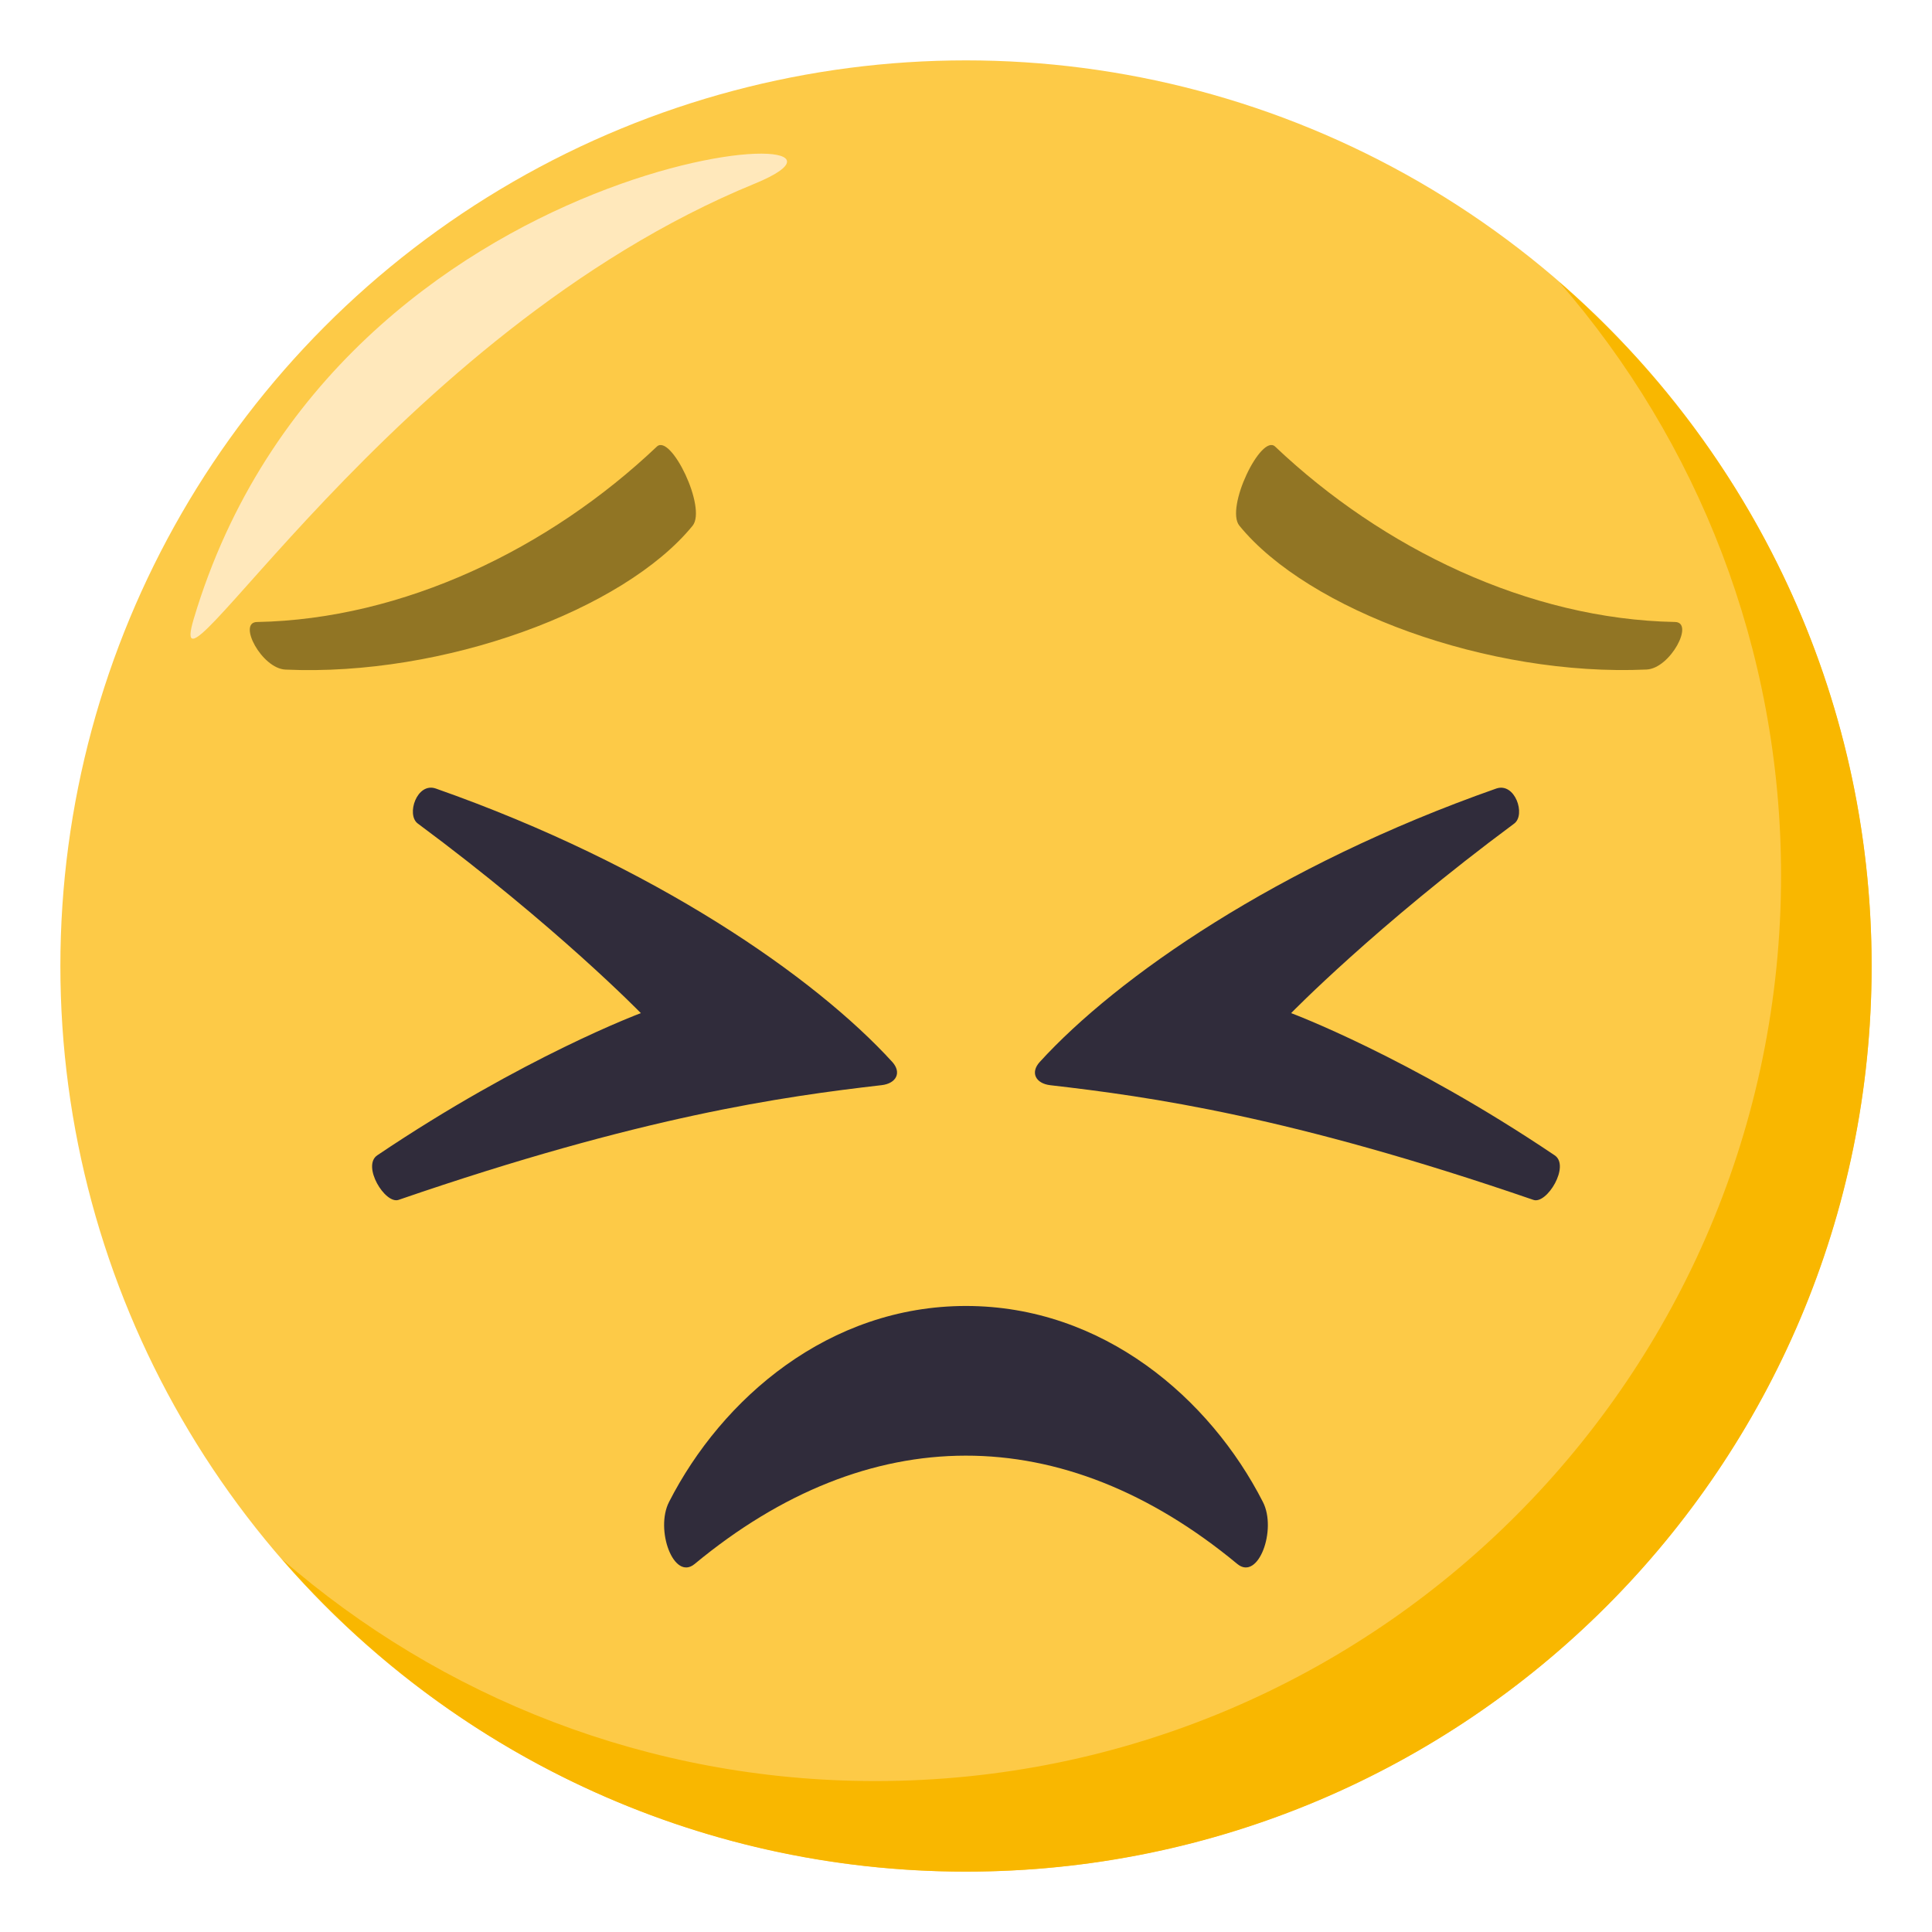 <?xml version="1.0" encoding="utf-8"?>
<!-- Generator: Adobe Illustrator 15.0.0, SVG Export Plug-In . SVG Version: 6.00 Build 0)  -->
<!DOCTYPE svg PUBLIC "-//W3C//DTD SVG 1.1//EN" "http://www.w3.org/Graphics/SVG/1.1/DTD/svg11.dtd">
<svg version="1.1" id="Layer_1" xmlns="http://www.w3.org/2000/svg" xmlns:xlink="http://www.w3.org/1999/xlink" x="0px" y="0px"
	 width="64px" height="64px" viewBox="0 0 64 64" enable-background="new 0 0 64 64" xml:space="preserve">
<circle fill="#FDCA47" cx="32" cy="32" r="30"/>
<path fill="#F9B700" d="M51.654,9.346C56.227,14.611,59,21.48,59,29c0,16.568-13.432,30-30,30c-7.521,0-14.389-2.773-19.654-7.346
	C14.846,57.99,22.952,62,32,62c16.568,0,30-13.432,30-30C62,22.953,57.988,14.848,51.654,9.346z"/>
<path fill-rule="evenodd" clip-rule="evenodd" fill="#FFE8BB" d="M6.418,20.5C5.302,24.242,13,11,25,6.084
	C30.834,3.693,11.168,4.584,6.418,20.5z"/>
<path fill="#302C3B" d="M40.988,51.809c-5.793-4.799-12.219-4.771-17.977,0c-0.693,0.574-1.318-1.137-0.848-2.055
	c1.754-3.436,5.299-6.492,9.836-6.492c4.539,0,8.082,3.057,9.836,6.492C42.307,50.672,41.682,52.383,40.988,51.809z"/>
<path fill="#917524" d="M9.456,22.181c5.242,0.237,11.211-1.973,13.487-4.765c0.478-0.591-0.72-3.061-1.184-2.622
	c-3.561,3.379-8.396,5.719-13.247,5.811C7.862,20.617,8.669,22.146,9.456,22.181z"/>
<path fill="#917524" d="M54.543,22.179c-5.242,0.238-11.209-1.971-13.486-4.764c-0.48-0.588,0.721-3.062,1.184-2.621
	c3.561,3.376,8.396,5.719,13.246,5.81C56.139,20.615,55.332,22.145,54.543,22.179z"/>
<path fill="#302C3B" d="M49.561,26.123c0.627-0.221,0.99,0.866,0.6,1.158c-4.6,3.41-7.391,6.28-7.391,6.28s3.871,1.438,8.73,4.71
	c0.52,0.349-0.258,1.631-0.703,1.477c-8.057-2.772-12.729-3.422-16.004-3.799c-0.482-0.056-0.674-0.416-0.348-0.772
	C36.99,32.386,42.297,28.675,49.561,26.123z"/>
<path fill="#302C3B" d="M14.439,26.122c-0.628-0.221-0.991,0.867-0.6,1.158c4.6,3.41,7.39,6.281,7.39,6.281s-3.872,1.438-8.73,4.709
	c-0.52,0.349,0.257,1.631,0.705,1.477c8.056-2.773,12.728-3.422,16.003-3.8c0.482-0.056,0.672-0.416,0.348-0.772
	C27.01,32.386,21.702,28.675,14.439,26.122z"/>
</svg>
